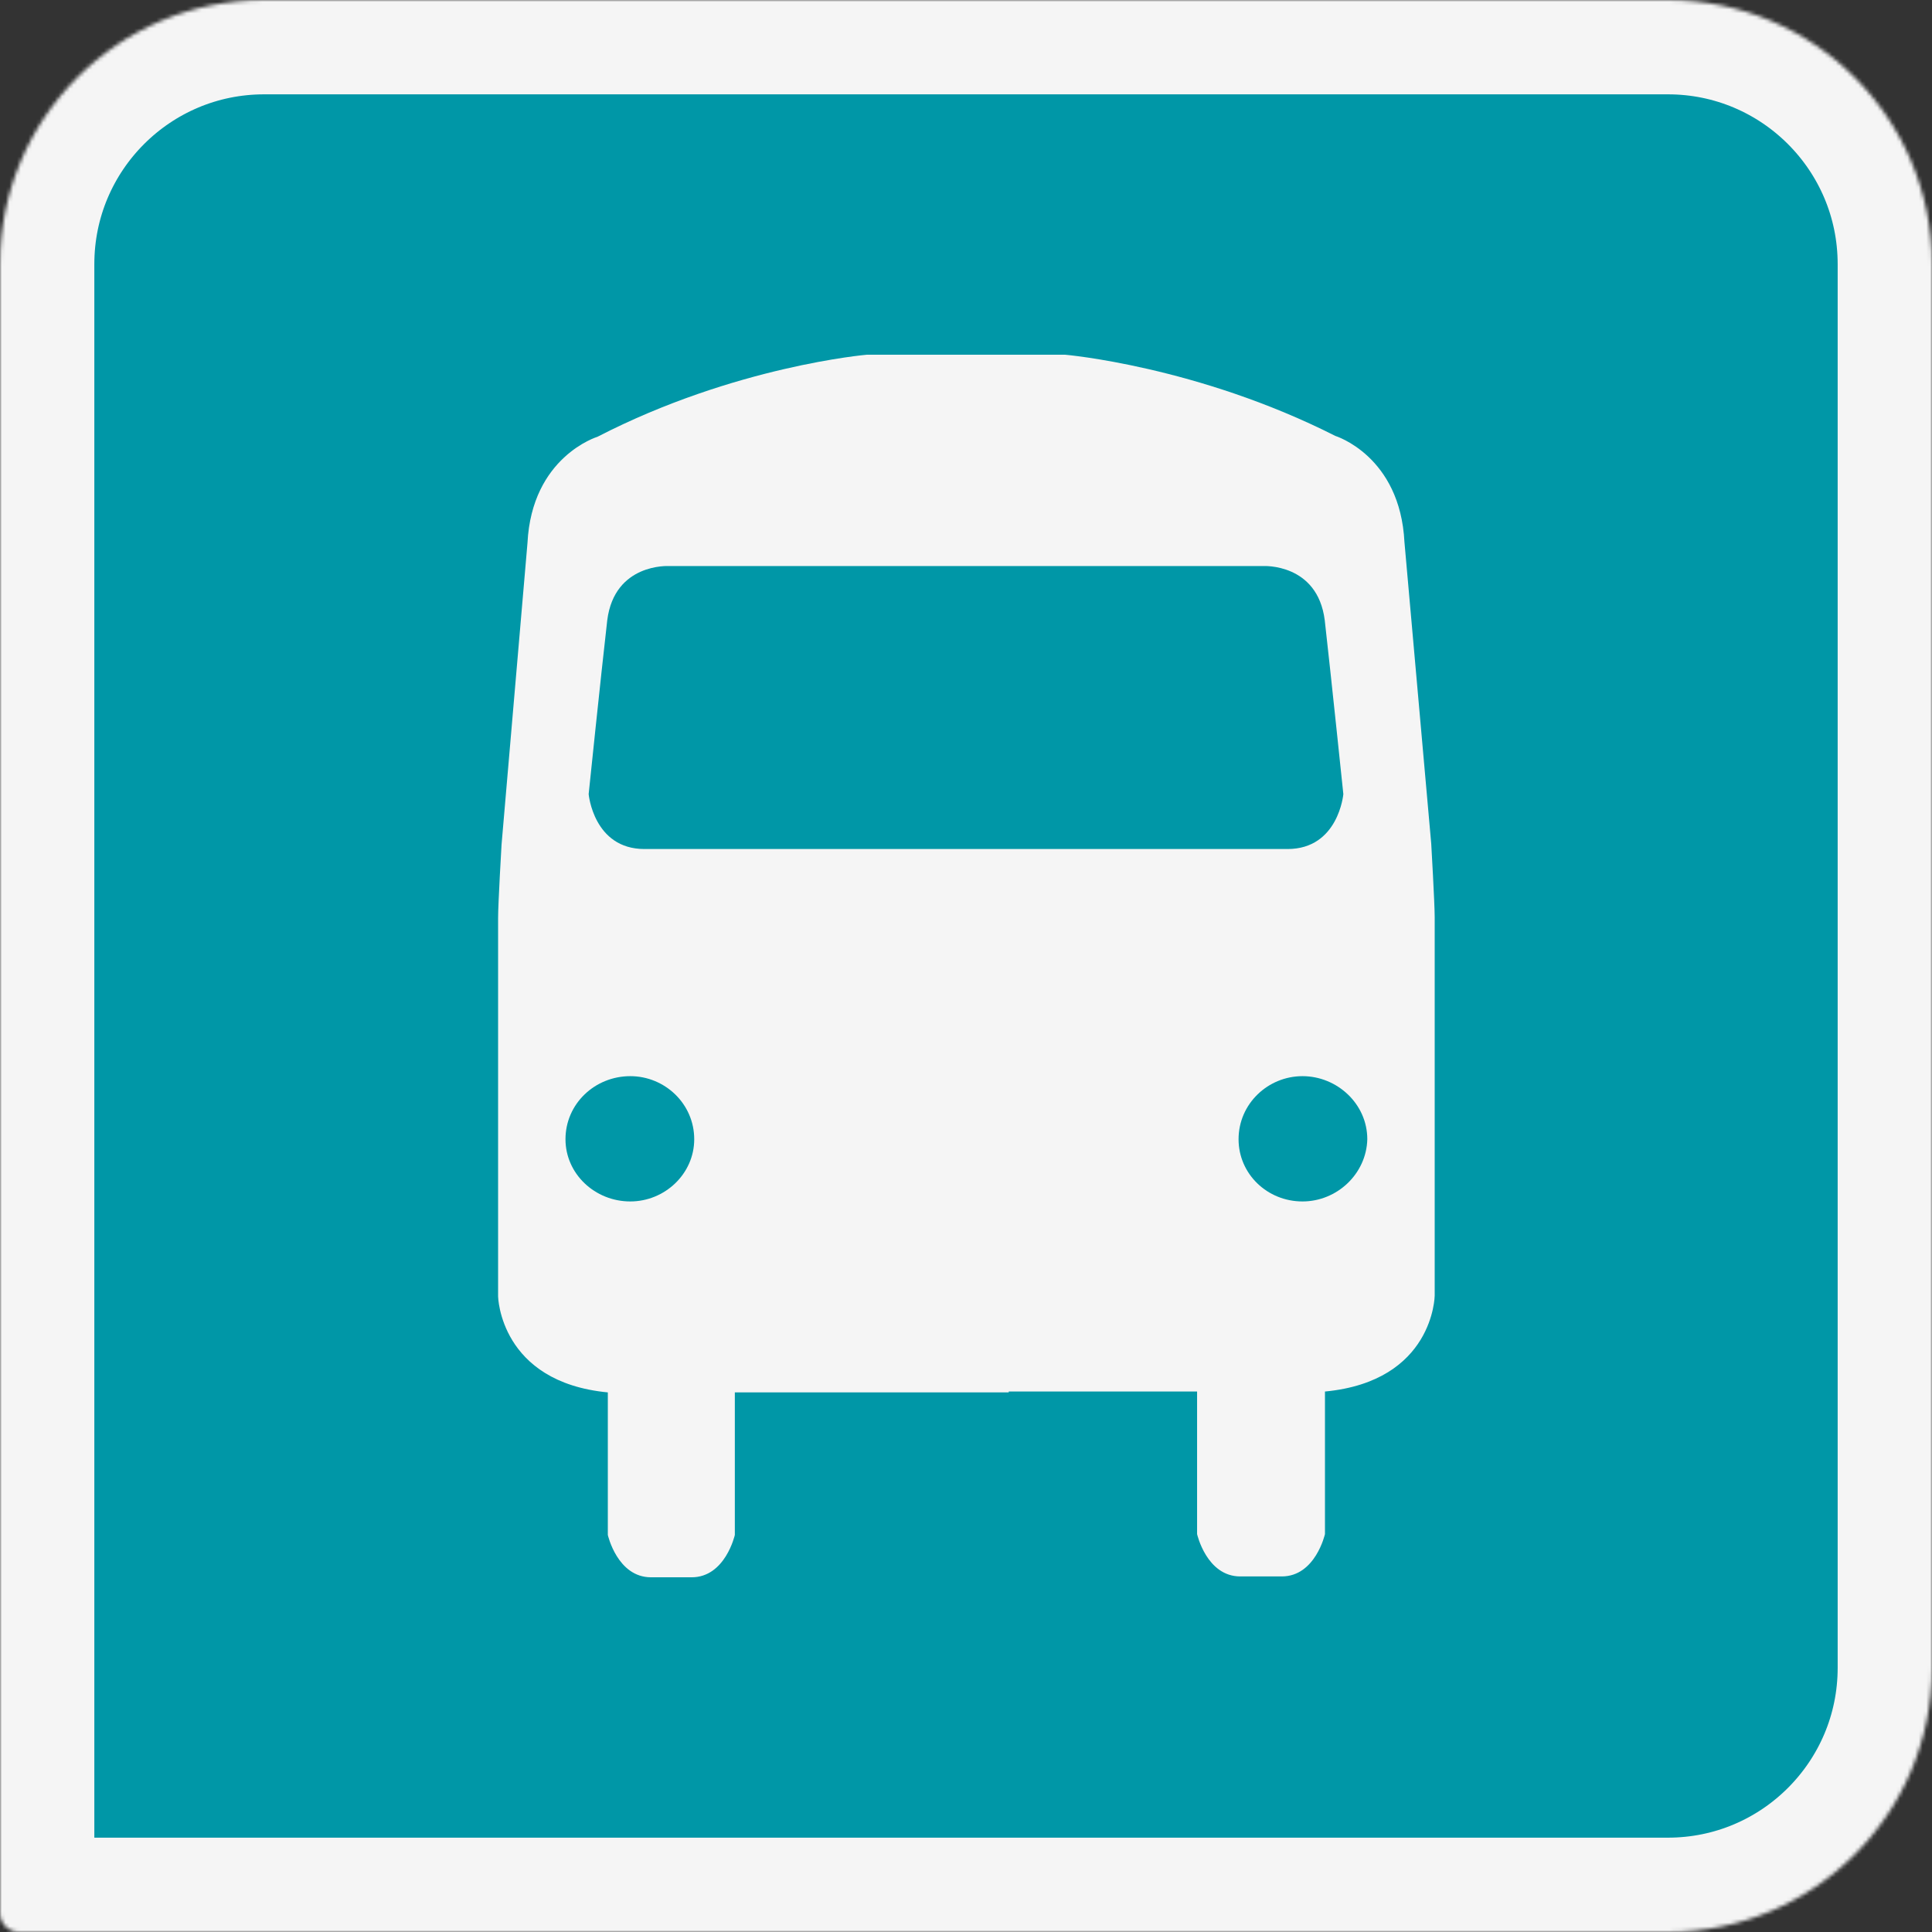 <svg width="512" height="512" viewBox="0 0 512 512" fill="none" xmlns="http://www.w3.org/2000/svg">
<rect x="0" y="0" width="512" height="512" fill="#333333" stroke="none"/>
<mask id="path-1-inside-1_3_14" fill="white">
<path d="M0 70C0 31.34 31.34 0 70 0H442C480.66 0 512 31.34 512 70V442C512 480.66 480.66 512 442 512H5C2.239 512 0 509.761 0 507V70Z"/>
</mask>
<path d="M0 70C0 31.34 31.34 0 70 0H442C480.66 0 512 31.34 512 70V442C512 480.66 480.66 512 442 512H5C2.239 512 0 509.761 0 507V70Z" fill="#0097A7" stroke="#F5F5F5" stroke-width="50" mask="url(#path-1-inside-1_3_14)"/>
<path d="M267.324 368.77H317.241V382.28V406.551C317.241 406.551 319.76 417.771 328.69 417.771H339.681C348.611 417.771 351.129 406.551 351.129 406.551V386.859V382.28V368.77C379.98 366.023 380.209 343.354 380.209 343.354V243.063C380.209 239.399 379.293 223.6 379.293 223.6L372.195 143.688C371.05 120.79 353.877 115.524 353.877 115.524C317.241 96.977 282.208 94 282.208 94H262.974H249.235H229.772C229.772 94 194.739 96.977 158.332 115.753C158.332 115.753 140.93 121.019 139.785 143.917L132.916 223.829C132.916 223.829 132 239.399 132 243.292V343.583C132 343.583 132.458 366.252 161.08 368.999V382.509V387.088V406.78C161.08 406.78 163.599 418 172.529 418H183.29C192.221 418 194.739 406.78 194.739 406.78V382.509V368.999H244.656H267.324V368.77Z" fill="#F5F5F5"/>
<path d="M167.033 318.396C176.192 318.396 183.977 311.069 183.977 301.91C183.977 292.522 176.192 285.194 167.033 285.194C157.645 285.194 149.86 292.522 149.86 301.91C149.86 311.069 157.645 318.396 167.033 318.396Z" fill="#0097A7"/>
<path d="M345.176 318.396C335.788 318.396 328.232 311.069 328.232 301.91C328.232 292.522 336.017 285.194 345.176 285.194C354.335 285.194 362.349 292.522 362.349 301.91C362.12 311.069 354.335 318.396 345.176 318.396Z" fill="#0097A7"/>
<path d="M269.398 225H341.209C354.714 225 356 210.446 356 210.446C356 210.446 352.785 179.519 351.07 164.359C349.14 149.199 334.778 150.008 334.778 150.008H268.969H243.031H177.222C177.222 150.008 162.86 149.199 160.93 164.359C159.215 179.317 156 210.446 156 210.446C156 210.446 157.286 225 170.791 225H242.388H269.398Z" fill="#0097A7"/>
</svg>
